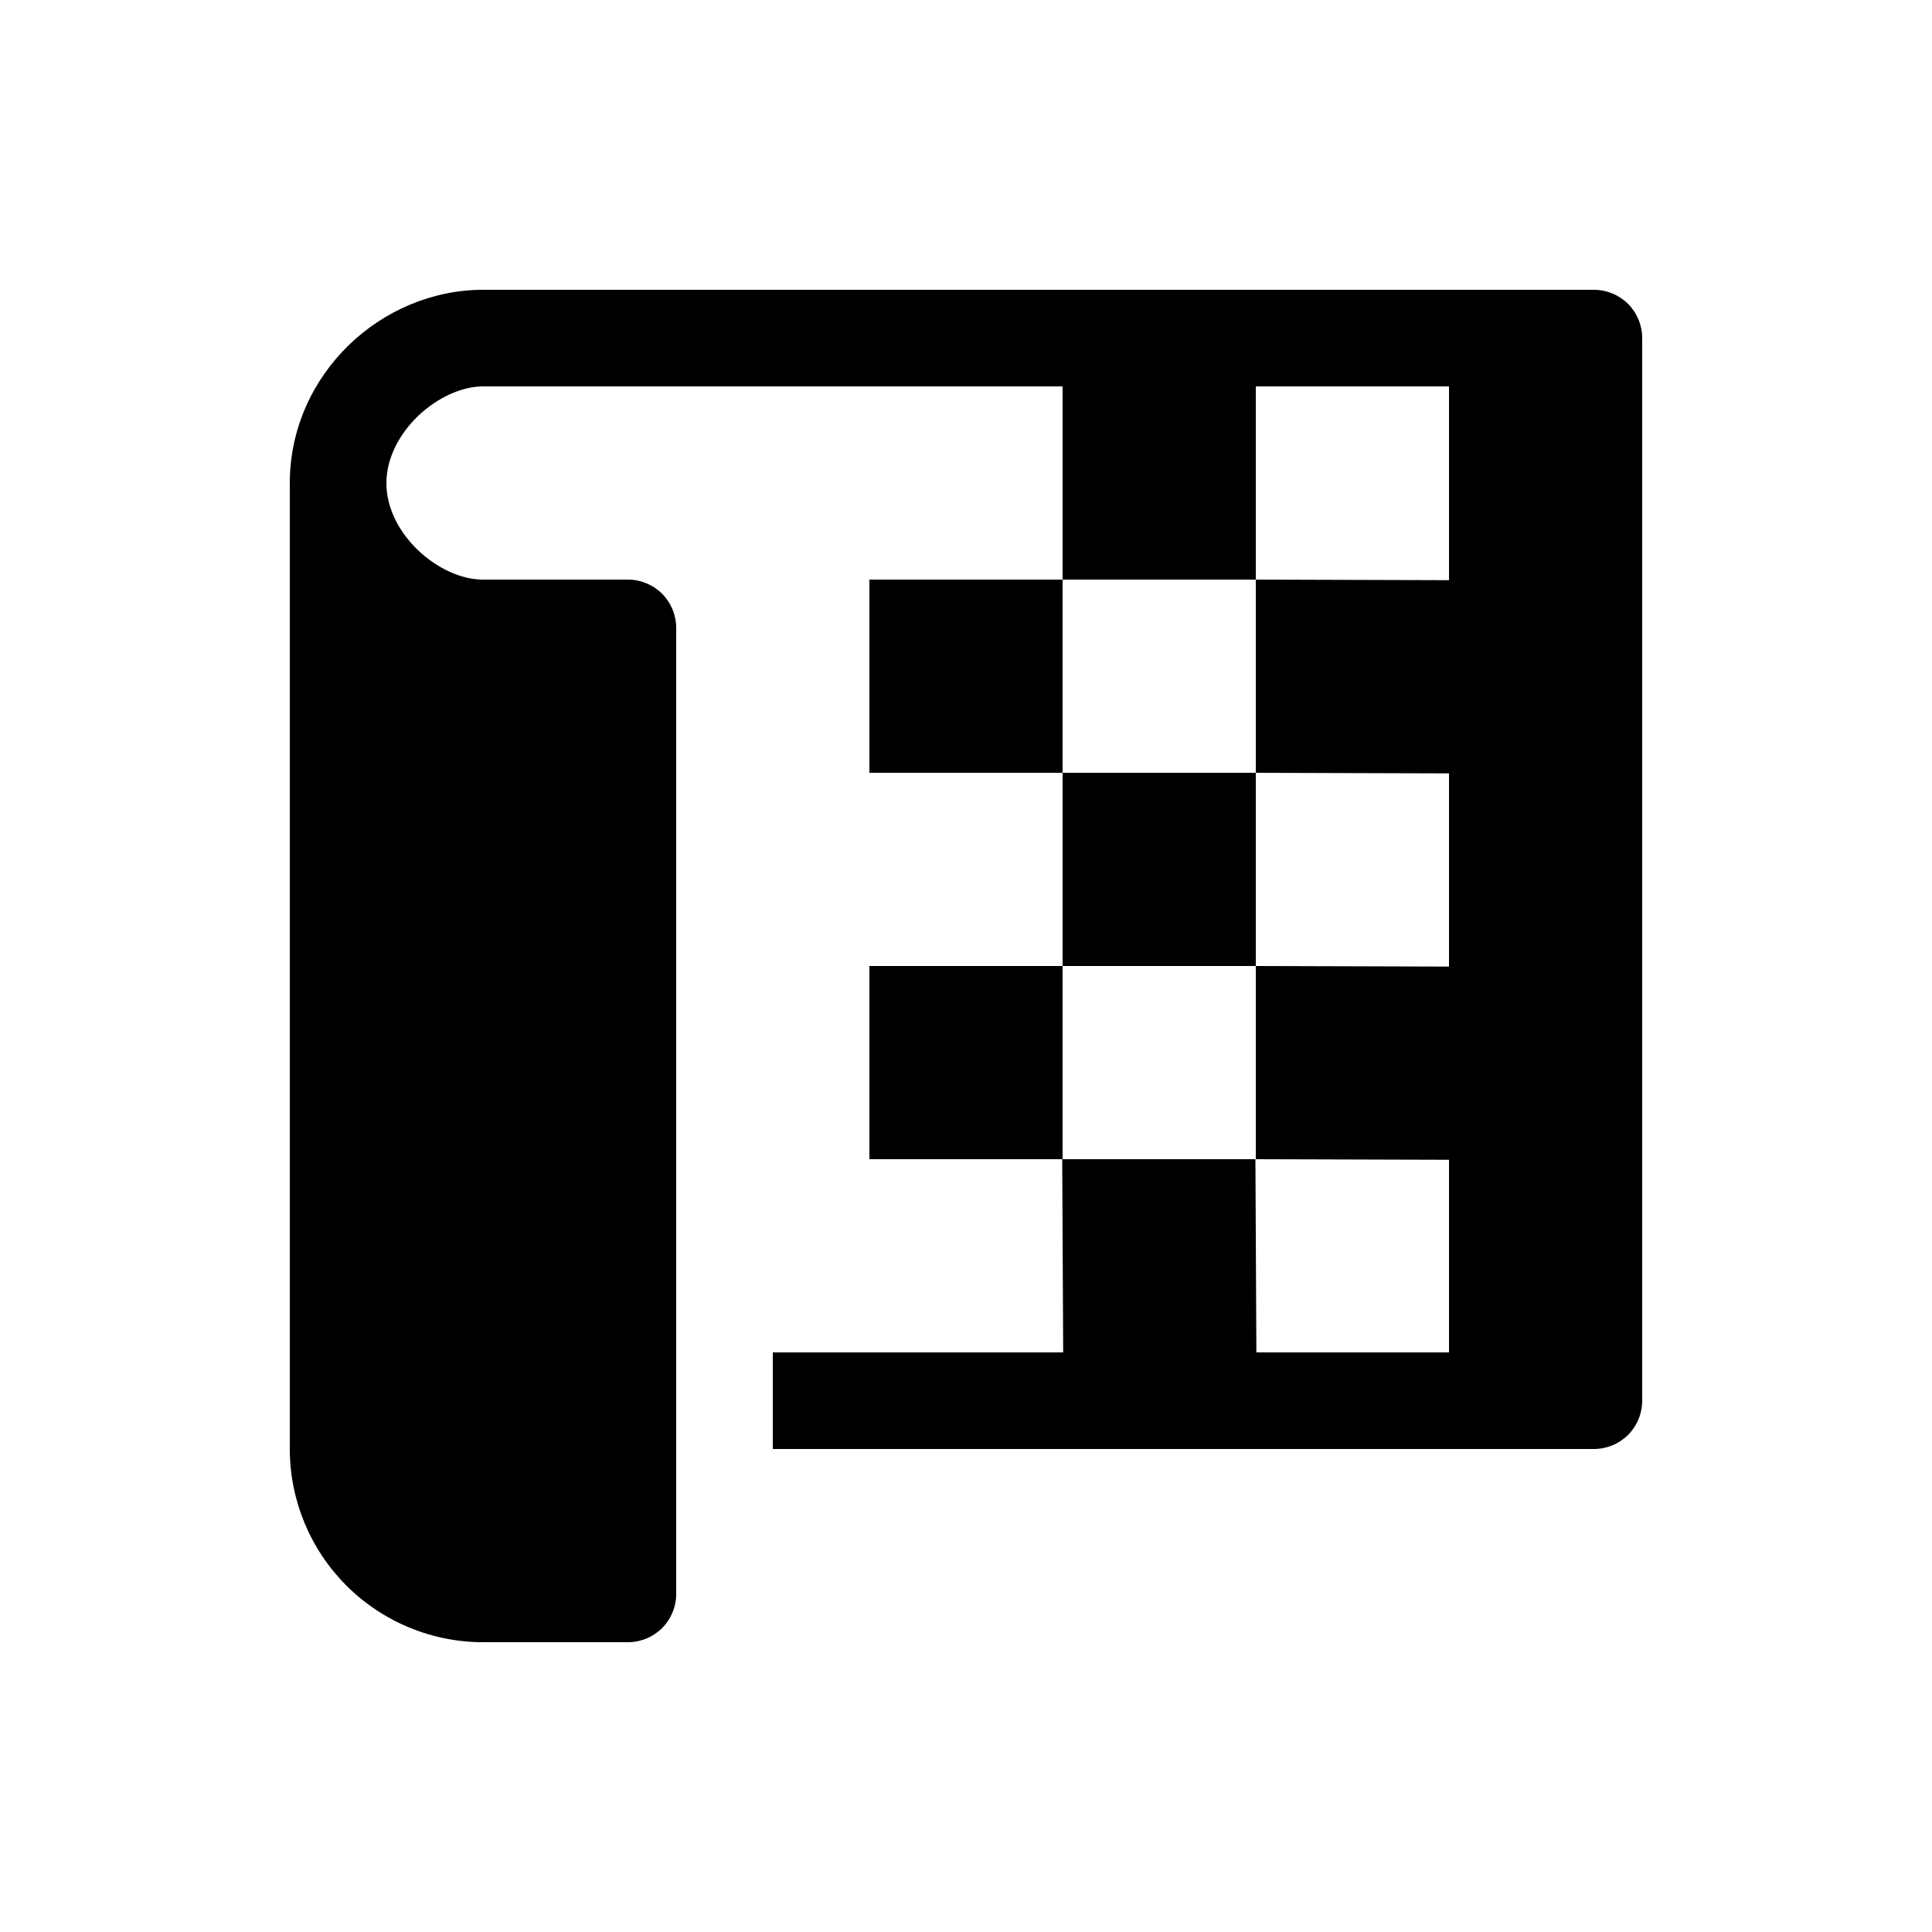 <svg width="20" height="20" viewBox="0 0 20 20" fill="none" xmlns="http://www.w3.org/2000/svg">
<path d="M5 3C4.476 3 3.976 3.217 3.607 3.576C3.239 3.936 3 4.436 3 5.002V15C3 15.53 3.211 16.039 3.586 16.414C3.961 16.789 4.47 17 5 17H6.5C6.633 17 6.76 16.947 6.854 16.854C6.947 16.76 7 16.633 7 16.5V6.5C7 6.367 6.947 6.24 6.854 6.146C6.76 6.053 6.633 6 6.5 6H5C4.548 6 4 5.529 4 5.002C4 4.738 4.138 4.487 4.332 4.302C4.525 4.12 4.775 4 5 4H11V6H13V4H15V6.006L13 6V8L15 8.006V10.006L13 10V12L15 12.006V14H13.006L12.996 12H10.996L11.006 14H8V15H16.5C16.633 15 16.76 14.947 16.854 14.854C16.947 14.76 17 14.633 17 14.5V3.5C17 3.367 16.947 3.24 16.854 3.146C16.76 3.053 16.633 3 16.5 3H5.5H5ZM13 10V8H11V10H13Z" fill="currentColor"/>
<path d="M9 12H11V10H9V12ZM9 8H11V6H9V8Z" fill="currentColor"/>
</svg>
